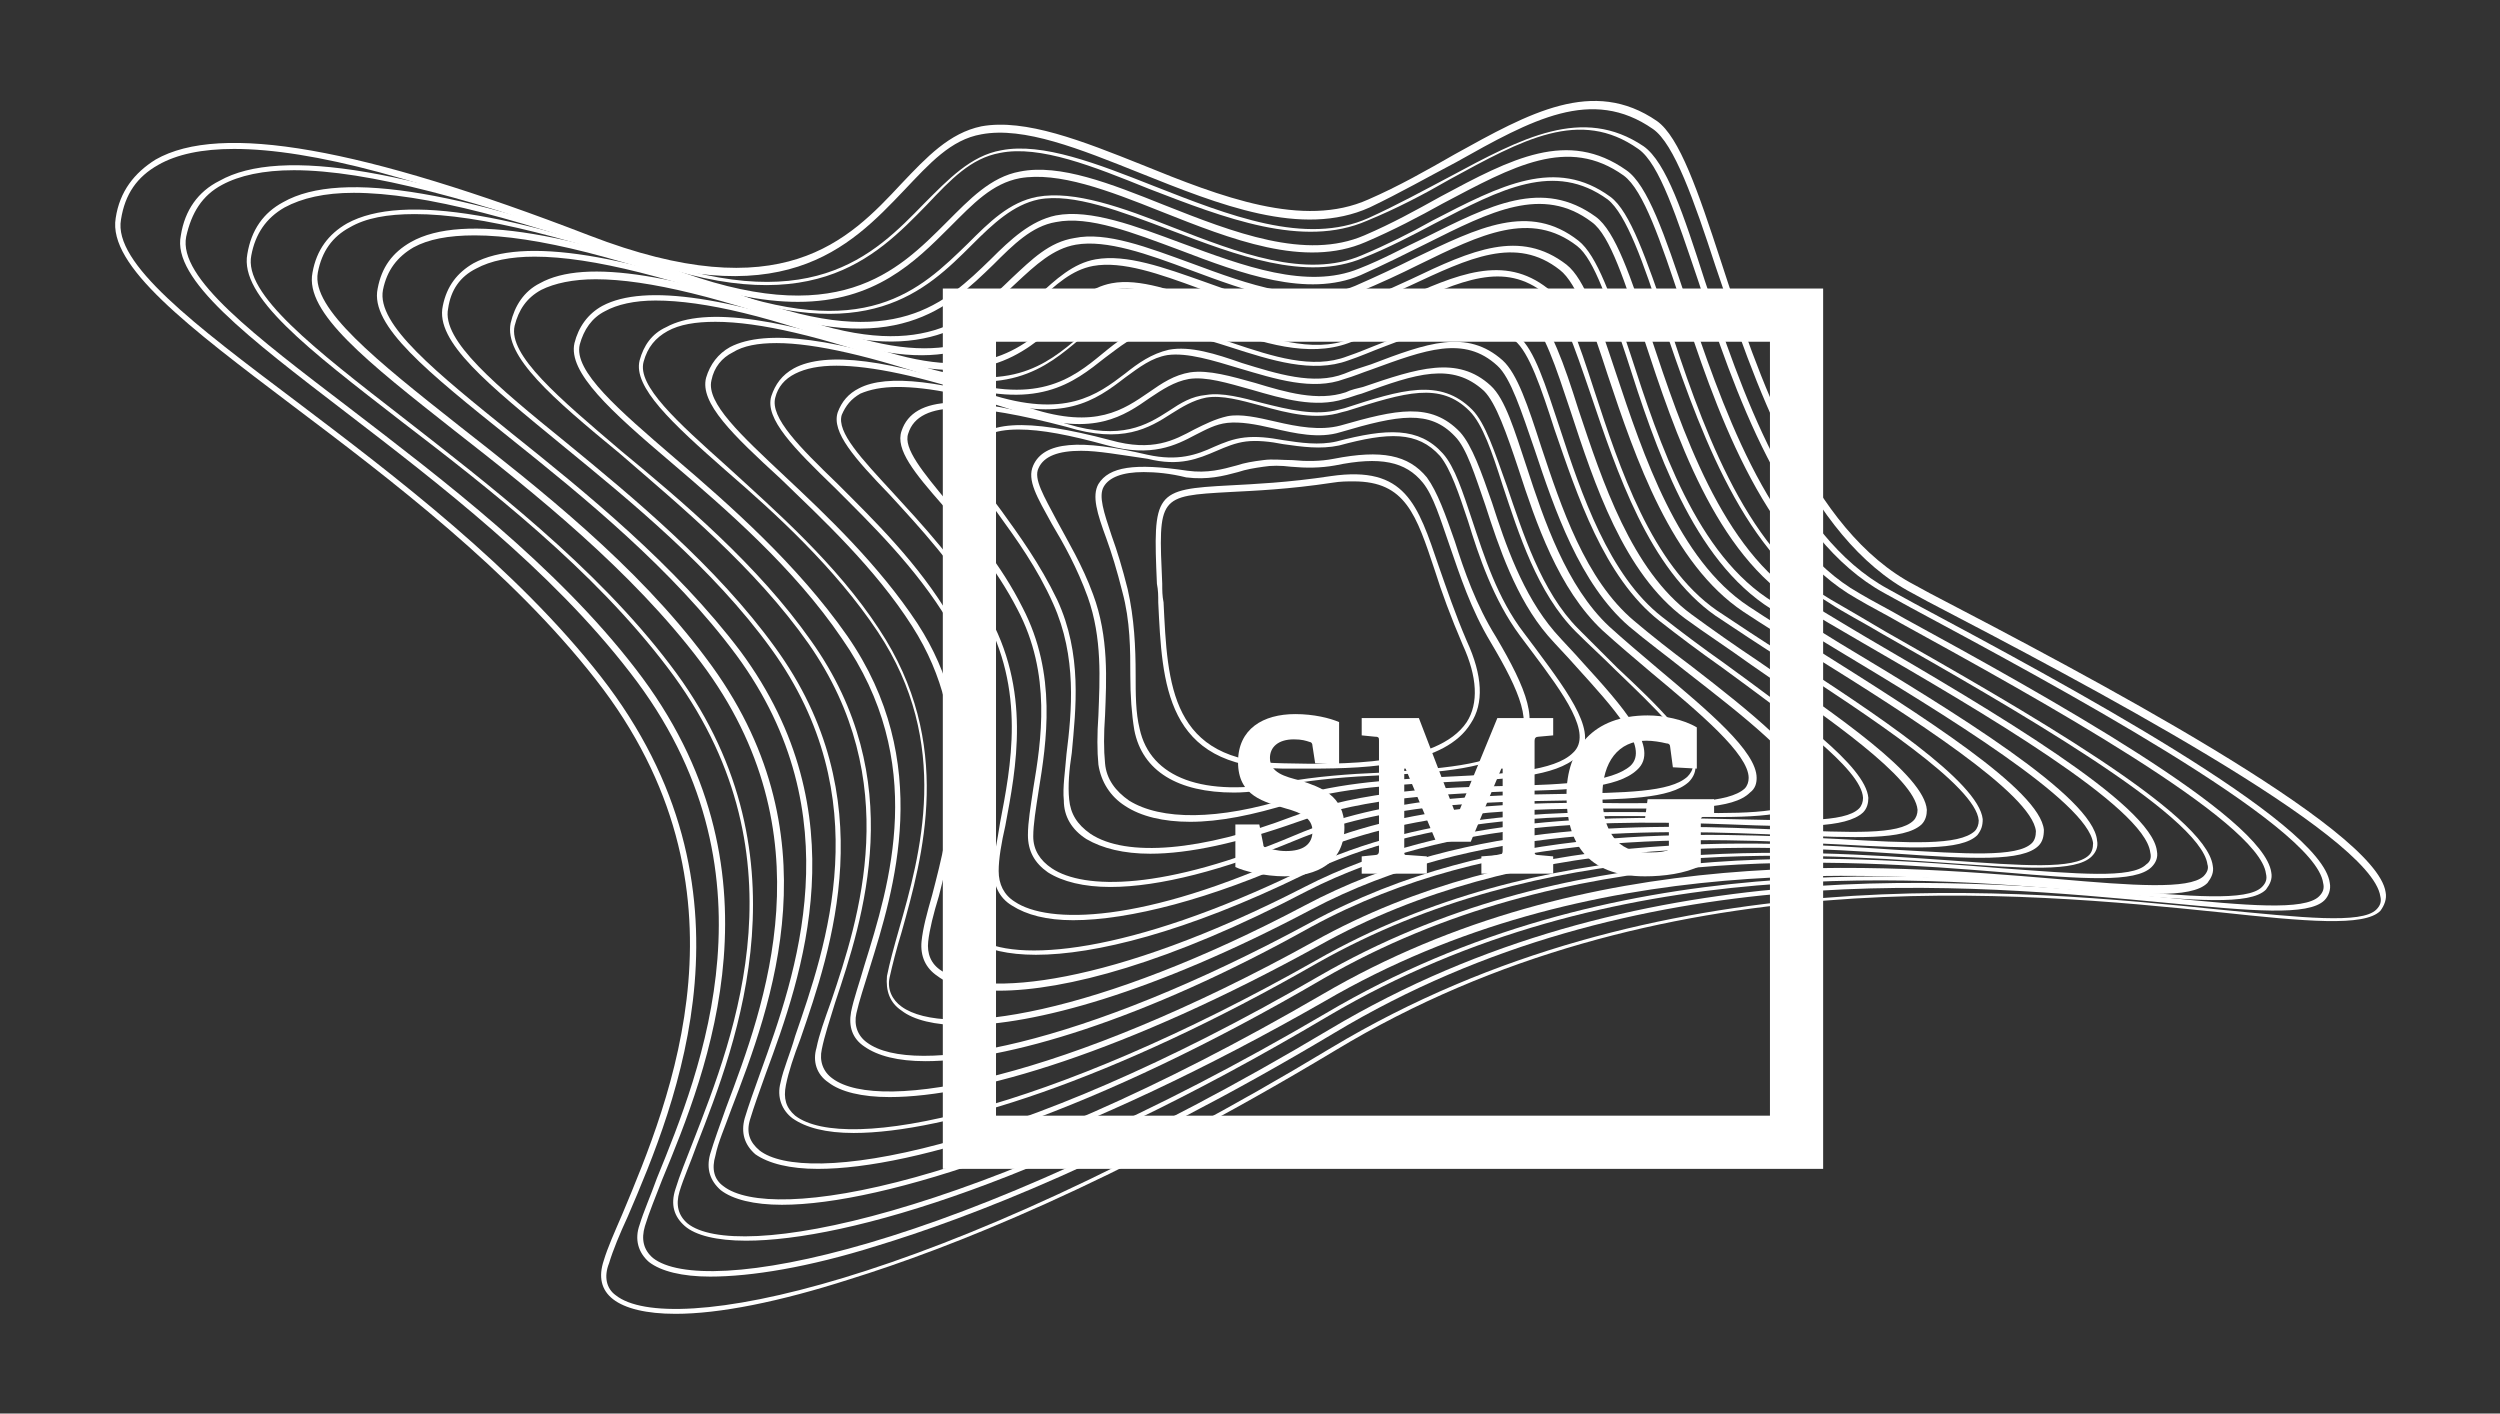 <?xml version="1.0" encoding="utf-8"?>
<!-- Generator: Adobe Illustrator 19.1.1, SVG Export Plug-In . SVG Version: 6.00 Build 0)  -->
<svg version="1.1" id="Layer_1" xmlns="http://www.w3.org/2000/svg" xmlns:xlink="http://www.w3.org/1999/xlink" x="0px" y="0px"
	 viewBox="-211 343.7 188 106.3" style="enable-background:new -211 343.7 188 106.3;" xml:space="preserve">
<rect x="-211" y="343.7" width="188" height="106.3" fill="#333333" stroke="none"/>
<style type="text/css">
	.st0{fill:#FFFFFF;}
</style>
<g>
	<g>
		<g>
			<g>
				<path class="st0" d="M-160.2,442.5c-2.2,0-3.8-0.4-4.7-1.1s-1.1-1.7-0.7-2.9c0.3-1,0.8-2.1,1.4-3.5c3.6-8.6,10.3-24.5-2-40.2
					c-6.4-8.2-15.5-15.1-22.8-20.6c-7.8-5.9-13.9-10.5-13.3-14.1h0.2h-0.2c0.3-2,1.4-3.4,3-4.4c4.9-2.8,15.5-0.9,32.6,5.7
					c14.5,5.6,19.5,0.4,23.5-3.9c1.9-2,3.6-3.8,6-4.3c3.3-0.6,7.6,1.1,12.1,2.9c5.9,2.4,12.1,4.8,17,2.6c2.3-1,4.4-2.2,6.5-3.4
					c5.6-3.1,10.4-5.8,15.2-2.5c1.7,1.2,3.1,5.3,4.8,10.5c2.8,8.6,6.7,20.3,14.6,24.4l1.1,0.6c11.7,6.1,33.6,17.6,34.3,22.5
					c0.1,0.5-0.1,1-0.4,1.4c-1.2,1.2-5.6,0.8-12.1,0.1c-14.7-1.5-42.2-4.3-66.5,10.4c-16.8,10.1-29.1,14.9-36.5,17.2
					C-152.4,441.6-156.9,442.5-160.2,442.5z M-193.4,354.9c-2.4,0-4.3,0.4-5.7,1.2c-1.6,0.9-2.5,2.2-2.8,4.1
					c-0.6,3.3,5.5,7.9,13.2,13.7c7.4,5.6,16.5,12.5,22.9,20.7c12.4,15.9,5.7,32,2,40.6c-0.6,1.3-1.1,2.5-1.4,3.5
					c-0.4,1-0.2,1.9,0.5,2.4c4,3.2,23.8-0.5,53.8-18.6c24.5-14.7,52-11.9,66.8-10.4c6.2,0.6,10.7,1.1,11.8,0c0.3-0.3,0.4-0.6,0.3-1
					c-0.7-4.7-22.4-16.1-34.1-22.2l-1.1-0.6c-8-4.2-11.9-16-14.8-24.6c-1.6-4.9-3.1-9.2-4.7-10.3c-4.6-3.2-9.1-0.7-14.8,2.5
					c-2.1,1.1-4.2,2.3-6.5,3.4c-5.1,2.3-11.3-0.2-17.3-2.6c-4.5-1.8-8.7-3.5-11.9-2.9c-2.3,0.4-3.9,2.2-5.8,4.2
					c-4.1,4.3-9.2,9.7-24,4C-178.9,357.2-187.6,354.9-193.4,354.9z"/>
			</g>
			<g>
				<path class="st0" d="M-157.6,439.7c-2.1,0-3.7-0.4-4.6-1.1c-0.8-0.7-1.1-1.7-0.7-2.8c0.3-1,0.8-2.1,1.3-3.5
					c3.3-8.1,9.5-23.2-2-38c-6-7.8-14.5-14.3-21.4-19.6c-7.3-5.6-13.1-10-12.4-13.3c0.3-1.9,1.3-3.3,2.9-4.1
					c4.6-2.6,14.7-0.9,30.8,5.3c13.6,5.3,18.4,0.3,22.2-3.6c1.8-1.8,3.5-3.6,5.8-4c3.1-0.6,7.2,1,11.5,2.7
					c5.6,2.2,11.4,4.5,16.1,2.4l0,0c2.2-1,4.2-2.1,6.1-3.1c5.4-2.9,10-5.4,14.6-2.3c1.7,1.2,3,5.1,4.6,10.1
					c2.7,8.1,6.4,19.2,13.8,23.2l2,1.1c11.4,6.1,30.6,16.4,31.2,21c0.1,0.5-0.1,1-0.4,1.3c-1.2,1.2-5.5,0.8-11.8,0.2
					c-14.9-1.4-39.9-3.9-62.7,9.8c-15.9,9.5-27.5,13.9-34.4,16C-150.2,439-154.5,439.7-157.6,439.7z M-188.9,356.5
					c-2.3,0-4.1,0.4-5.4,1.1c-1.5,0.8-2.3,2.1-2.7,3.9c-0.6,3.1,5.1,7.4,12.3,12.9c6.9,5.3,15.5,11.8,21.5,19.6
					c11.6,15,5.4,30.2,2,38.4c-0.5,1.3-1,2.5-1.3,3.5s-0.1,1.8,0.6,2.4c3.8,3,22.6-0.3,50.9-17.2c23-13.7,48-11.3,62.9-9.9
					c6,0.6,10.4,1,11.5-0.1c0.3-0.3,0.4-0.6,0.3-1c-0.6-4.4-20.4-15-31-20.7l-2-1.1c-7.5-4.1-11.3-15.3-14-23.5
					c-1.6-4.7-2.9-8.8-4.5-9.9c-4.4-3.1-8.7-0.7-14.2,2.3c-1.9,1.1-4,2.2-6.2,3.1l0,0c-4.8,2.1-10.7-0.2-16.4-2.4
					c-4.2-1.7-8.2-3.3-11.2-2.7c-2.2,0.4-3.7,2-5.5,3.9c-3.9,4-8.8,9.1-22.6,3.7C-175.2,358.7-183.4,356.5-188.9,356.5z"/>
			</g>
			<g>
				<path class="st0" d="M-154.9,437c-2.2,0-3.8-0.4-4.6-1.1s-1.1-1.6-0.7-2.8c0.3-1,0.8-2.2,1.3-3.5c3.2-8.2,8.6-21.9-1.9-35.7
					c-5.6-7.4-13.6-13.6-20-18.5c-7.1-5.5-12.2-9.4-11.6-12.6c0.3-1.8,1.2-3.1,2.7-3.9c4.4-2.5,13.9-0.8,29,4.9
					c12.7,4.9,17.2,0.3,20.9-3.4c1.7-1.7,3.3-3.4,5.5-3.8c3-0.6,6.8,0.9,10.8,2.5c5.3,2.1,10.7,4.2,15.1,2.3l0.1,0.2l-0.1-0.2
					c2.1-0.9,3.9-1.9,5.7-2.9c5.4-2.9,9.6-5.1,14-2c1.6,1.1,2.9,4.9,4.5,9.7c2.6,7.7,6.1,18.2,13,22.1c1,0.6,2.2,1.2,3.4,1.9
					c10.8,5.9,27,14.9,27.6,19.1c0.1,0.5-0.1,0.9-0.4,1.3c-1.2,1.2-5.4,0.8-11.6,0.3c-14-1.3-37.5-3.4-58.9,9.2
					C-132,432.5-147.3,437-154.9,437z M-184.4,358.2c-2.2,0-3.9,0.4-5.2,1.1c-1.4,0.8-2.2,2-2.5,3.6c-0.6,2.9,4.7,7,11.4,12.2
					c6.4,5,14.5,11.2,20.1,18.6c10.7,14,5,28.4,2,36.1c-0.5,1.4-1,2.5-1.3,3.5s-0.1,1.8,0.6,2.4c3.6,2.9,21.4-0.2,48-15.8
					c21.5-12.7,45-10.6,59.1-9.3c5.9,0.5,10.2,0.9,11.3-0.2c0.3-0.3,0.4-0.6,0.3-1c-0.5-4-17.4-13.3-27.4-18.8
					c-1.2-0.7-2.4-1.3-3.4-1.9c-7.1-4-10.7-14.6-13.2-22.3c-1.5-4.5-2.8-8.4-4.3-9.5c-4.2-3-8.3-0.7-13.6,2.1c-1.8,1-3.7,2-5.8,2.9
					c-4.6,2-10.1-0.2-15.4-2.3c-4-1.6-7.7-3-10.6-2.5c-2.1,0.4-3.5,1.9-5.3,3.7c-2.6,2.6-5.6,5.6-11.4,5.6c-2.6,0-5.9-0.6-9.9-2.2
					C-171.5,360.2-179.2,358.2-184.4,358.2z"/>
			</g>
			<g>
				<path class="st0" d="M-152.2,434.3c-2.1,0-3.7-0.4-4.6-1.1c-0.8-0.7-1.1-1.6-0.8-2.7c0.3-1,0.7-2.1,1.2-3.5
					c2.9-7.7,7.8-20.6-1.9-33.5c-5.2-6.9-12.6-12.8-18.5-17.4c-6.6-5.2-11.3-8.9-10.7-11.9c0.3-1.7,1.2-2.9,2.6-3.7
					c4.2-2.3,13-0.8,27.2,4.6c11.8,4.5,15.9,0.4,19.5-3.1c1.6-1.6,3.1-3.1,5.2-3.5c2.8-0.5,6.4,0.8,10.2,2.3
					c4.9,1.9,10,3.9,14.2,2.1c1.9-0.8,3.7-1.7,5.3-2.6c5.2-2.7,9.3-4.8,13.4-1.8c1.5,1.1,2.7,4.7,4.3,9.3c2.4,7.3,5.7,17.2,12.3,21
					c1.2,0.7,2.6,1.5,4.1,2.4c10.2,5.8,24.1,13.7,24.6,17.6c0.1,0.5-0.1,0.9-0.4,1.3c-1.2,1.2-5.2,0.9-11.3,0.3
					c-13.2-1.1-35.2-3-55.1,8.6C-129.4,429.3-144.5,434.3-152.2,434.3z M-179.8,359.8c-2.1,0-3.7,0.3-4.9,1
					c-1.3,0.7-2.1,1.8-2.4,3.4c-0.5,2.7,4.4,6.6,10.6,11.5c6,4.7,13.4,10.5,18.6,17.5c9.9,13.1,4.9,26.1,1.9,33.9
					c-0.5,1.4-1,2.5-1.2,3.5c-0.3,1-0.1,1.8,0.6,2.3c3.6,2.8,19.9,0.2,45-14.4c20-11.7,42.1-9.8,55.3-8.7c5.7,0.5,9.9,0.8,11-0.2
					c0.3-0.3,0.4-0.6,0.3-0.9c-0.5-3.7-14.9-11.9-24.4-17.3c-1.5-0.9-2.9-1.6-4.1-2.4c-6.7-3.9-10-13.9-12.5-21.2
					c-1.4-4.3-2.7-8-4.1-9.1c-4-2.9-8-0.8-13,1.8c-1.7,0.9-3.4,1.8-5.4,2.6l-0.1-0.2l0.1,0.2c-4.3,1.8-9.5-0.2-14.5-2.1
					c-3.7-1.4-7.3-2.8-9.9-2.3c-1.9,0.4-3.4,1.8-5,3.4c-3.5,3.5-7.9,7.8-20,3.2C-167.7,361.6-175,359.8-179.8,359.8z"/>
			</g>
			<g>
				<path class="st0" d="M-149.5,431.6c-2.1,0-3.7-0.4-4.7-1.1c-0.8-0.7-1.1-1.6-0.8-2.7c0.3-1,0.7-2.1,1.2-3.5
					c2.6-7.2,7-19.3-1.8-31.3c-4.8-6.5-11.6-12-17.1-16.4c-6.1-4.9-10.5-8.4-9.9-11.2c0.3-1.6,1.1-2.7,2.5-3.5
					c3.9-2.2,12.2-0.8,25.4,4.2c11,4.1,14.8,0.4,18.2-2.9c1.5-1.5,3-2.9,4.9-3.3c2.6-0.5,6,0.8,9.5,2.1c4.6,1.7,9.4,3.5,13.3,1.9
					l0.1,0.2l-0.1-0.2c1.8-0.7,3.4-1.6,4.9-2.3c5-2.5,8.9-4.5,12.9-1.6c1.5,1.1,2.6,4.5,4.1,8.9c2.4,7.2,5.4,16.2,11.5,19.9
					c1.4,0.8,3,1.8,4.7,2.8c9.6,5.6,21.5,12.6,21.9,16.1c0.1,0.5-0.1,0.9-0.4,1.2c-1.2,1.2-5.2,0.9-11.1,0.4
					c-12.3-1-32.8-2.6-51.2,8C-128.6,427.3-142.2,431.6-149.5,431.6z M-175.3,361.4c-2,0-3.5,0.3-4.6,0.9c-1.2,0.7-2,1.7-2.3,3.2
					c-0.5,2.6,4,6.2,9.7,10.8c5.5,4.4,12.3,9.9,17.2,16.4c9,12.2,4.6,24.4,1.9,31.7c-0.5,1.4-0.9,2.5-1.2,3.5s0,1.7,0.7,2.3
					c3.4,2.7,18.8,0.4,42.1-13.1c18.5-10.7,39.1-9.1,51.4-8.1c5.6,0.4,9.7,0.8,10.8-0.3c0.3-0.2,0.4-0.5,0.3-0.9
					C-49.7,404.4-62,397.2-71,392c-1.7-1-3.3-1.9-4.7-2.8c-6.3-3.8-9.3-12.8-11.7-20.1c-1.4-4.1-2.5-7.7-3.9-8.7
					c-3.7-2.8-7.6-0.8-12.4,1.6c-1.6,0.8-3.2,1.6-5,2.4l0,0c-4,1.7-8.9-0.1-13.6-1.9c-3.5-1.3-6.8-2.6-9.3-2.1
					c-1.8,0.3-3.2,1.7-4.7,3.2c-3.3,3.2-7.4,7.2-18.6,3C-164,363.1-170.8,361.4-175.3,361.4z"/>
			</g>
			<g>
				<path class="st0" d="M-146.8,428.9c-2.1,0-3.6-0.4-4.6-1.1c-0.8-0.6-1.2-1.6-0.9-2.7c0.2-1,0.7-2.1,1.1-3.5
					c2.3-6.7,6.3-17.9-1.8-29.1c-4.4-6.1-10.7-11.2-15.7-15.3c-5.6-4.6-9.6-7.8-9-10.5c0.3-1.5,1.1-2.5,2.3-3.2
					c3.7-2,11.4-0.8,23.6,3.8c10.1,3.8,13.7,0.4,16.9-2.7c1.5-1.4,2.8-2.7,4.7-3c2.4-0.5,5.5,0.7,8.8,1.9c4.3,1.6,8.7,3.2,12.3,1.7
					l0.1,0.2l-0.1-0.2c1.6-0.7,3.1-1.4,4.5-2.1c4.8-2.3,8.6-4.2,12.3-1.3c1.4,1.1,2.5,4.3,3.9,8.5c2.2,6.8,5,15.2,10.8,18.7
					c1.5,0.9,3.2,2,5,3.1c8.5,5.1,19,11.5,19.3,14.8c0.1,0.5-0.1,0.9-0.4,1.2c-1.2,1.2-5.1,0.9-10.8,0.5
					c-11.4-0.8-30.4-2.1-47.4,7.5C-127.4,425-140,428.9-146.8,428.9z M-170.8,363c-1.8,0-3.3,0.3-4.4,0.9c-1.2,0.6-1.9,1.6-2.1,3
					c-0.5,2.4,3.6,5.8,8.9,10.1c5,4.1,11.3,9.3,15.7,15.4c8.2,11.3,4.2,22.7,1.9,29.4c-0.5,1.3-0.9,2.5-1.1,3.5
					c-0.2,1,0,1.7,0.7,2.3c3.8,2.9,18.9-0.2,39.2-11.7c17-9.7,36.2-8.3,47.6-7.5c5.5,0.4,9.4,0.7,10.5-0.4c0.2-0.2,0.3-0.5,0.3-0.9
					c-0.4-3.1-11.2-9.7-19.2-14.5c-1.8-1.1-3.5-2.1-5-3.1c-5.9-3.7-8.7-12.1-10.9-19c-1.3-3.9-2.4-7.3-3.7-8.3
					c-3.5-2.7-7.2-0.9-11.9,1.4c-1.4,0.7-2.9,1.4-4.6,2.1c-3.8,1.6-8.3-0.1-12.6-1.7c-3.2-1.2-6.3-2.3-8.6-1.9
					c-1.7,0.3-3,1.5-4.5,2.9c-3.1,2.9-7,6.6-17.3,2.7C-160.3,364.6-166.5,363-170.8,363z"/>
			</g>
			<g>
				<path class="st0" d="M-144.1,426.2c-2.1,0-3.7-0.4-4.6-1.1c-0.9-0.6-1.2-1.6-0.9-2.6c0.2-1,0.6-2.1,1.1-3.5
					c2.1-6.2,5.5-16.6-1.7-26.9c-4-5.7-9.7-10.4-14.2-14.3c-5.1-4.2-8.7-7.3-8.2-9.8c0.3-1.3,1-2.4,2.2-3c3.4-1.9,10.5-0.7,21.8,3.4
					c9.2,3.4,12.6,0.3,15.6-2.4c1.4-1.3,2.7-2.5,4.4-2.8c2.3-0.4,5.1,0.6,8.2,1.7c3.9,1.4,8,2.9,11.4,1.6c1.5-0.6,2.8-1.2,4.1-1.8
					c4.6-2.2,8.2-3.8,11.7-1.1c1.4,1.1,2.4,4.2,3.7,8.1c2.1,6.3,4.7,14.1,10,17.6c1.5,1,3.3,2.1,5.2,3.3c7.8,4.9,16.7,10.5,17,13.5
					c0,0.5-0.1,0.9-0.4,1.2c-1.2,1.2-5,1-10.6,0.6c-10.5-0.7-28.1-1.7-43.5,6.9C-126.3,422.8-137.7,426.2-144.1,426.2z
					 M-166.2,364.7c-1.7,0-3.1,0.3-4.1,0.8c-1.1,0.6-1.7,1.5-2,2.7c-0.5,2.2,3.3,5.4,8,9.4c4.6,3.8,10.3,8.6,14.3,14.3
					c7.4,10.4,3.9,20.9,1.8,27.2c-0.4,1.3-0.8,2.5-1,3.5c-0.2,0.9,0.1,1.7,0.8,2.2c3.6,2.7,17.6,0,36.2-10.3
					c15.6-8.7,33.2-7.6,43.7-6.9c5.3,0.3,9.2,0.6,10.3-0.5c0.2-0.2,0.3-0.5,0.3-0.9c-0.3-2.8-9.4-8.6-16.8-13.2
					c-1.9-1.2-3.7-2.3-5.2-3.3c-5.4-3.6-8.1-11.5-10.2-17.8c-1.2-3.7-2.3-6.9-3.6-7.9c-3.3-2.6-6.8-0.9-11.3,1.2
					c-1.3,0.6-2.7,1.2-4.1,1.8l0,0c-3.5,1.4-7.7-0.1-11.7-1.6c-3-1.1-5.8-2.1-8-1.7c-1.6,0.3-2.8,1.4-4.2,2.7c-2.9,2.7-6.5,6-16,2.5
					C-156.6,366.1-162.3,364.7-166.2,364.7z"/>
			</g>
			<g>
				<path class="st0" d="M-141.4,423.5c-2.1,0-3.6-0.4-4.6-1.1c-0.9-0.6-1.2-1.5-1-2.6c0.2-1,0.6-2.1,1-3.5
					c1.9-6.1,4.8-15.3-1.7-24.6c-3.6-5.3-8.7-9.7-12.8-13.2c-4.6-3.9-7.8-6.8-7.3-9c0.3-1.2,1-2.2,2.1-2.8c3.2-1.7,9.7-0.7,20,3
					c8.4,3,11.5,0.3,14.2-2.2c1.3-1.1,2.5-2.2,4.1-2.5c2.1-0.4,4.7,0.6,7.5,1.5c3.6,1.3,7.4,2.6,10.5,1.4l0,0c1.3-0.5,2.5-1,3.6-1.6
					c4.4-2,7.9-3.5,11.2-0.9c1.3,1,2.3,4,3.5,7.7c1.9,5.8,4.3,13.1,9.2,16.5c1.5,1,3.3,2.2,5.2,3.4c6.8,4.4,14.5,9.5,14.8,12.3
					c0,0.5-0.1,0.8-0.4,1.2c-1.2,1.2-4.9,1-10.4,0.7c-10.2-0.5-25.7-1.4-39.7,6.2C-125.1,420.5-135.5,423.5-141.4,423.5z
					 M-161.7,366.3c-1.6,0-2.9,0.3-3.8,0.8c-1,0.5-1.6,1.4-1.9,2.5c-0.5,2,2.9,4.9,7.2,8.6c4.1,3.5,9.2,8,12.9,13.3
					c6.6,9.5,3.5,19.2,1.7,25c-0.4,1.3-0.8,2.5-1,3.4s0.1,1.7,0.8,2.2c3.5,2.6,16.1,0.3,33.3-9c14.1-7.7,29.6-6.8,39.9-6.3
					c5.2,0.3,8.9,0.5,10.1-0.6c0.2-0.2,0.3-0.5,0.3-0.8c-0.2-2.6-8.2-7.8-14.6-12c-1.9-1.2-3.7-2.4-5.2-3.4
					c-5-3.5-7.4-10.8-9.4-16.7c-1.2-3.5-2.2-6.5-3.4-7.5c-3.1-2.5-6.3-1-10.8,1c-1.2,0.5-2.4,1.1-3.7,1.6c-3.2,1.3-7.1-0.1-10.8-1.4
					c-2.7-1-5.3-1.9-7.3-1.5c-1.5,0.3-2.6,1.3-3.9,2.4c-2.7,2.4-6,5.4-14.6,2.3C-152.9,367.5-158.1,366.3-161.7,366.3z"/>
			</g>
			<g>
				<path class="st0" d="M-138.6,420.8c-2.1,0-3.7-0.4-4.6-1.1c-0.9-0.6-1.2-1.5-1.1-2.6c0.2-1,0.5-2.1,0.9-3.5
					c1.6-5.6,4-14-1.6-22.4c-3.2-4.8-7.7-8.9-11.4-12.1c-4.1-3.6-7-6.3-6.5-8.3c0.3-1.1,0.9-2,2-2.5c2.9-1.6,8.9-0.7,18.2,2.6
					c7.5,2.7,10.4,0.2,12.9-1.9c1.2-1,2.4-2,3.9-2.3c1.9-0.3,4.3,0.5,6.9,1.3c3.3,1.1,6.7,2.3,9.5,1.2c1.1-0.4,2.2-0.9,3.2-1.3
					c4.3-1.8,7.6-3.2,10.7-0.7c1.2,1,2.2,3.8,3.3,7.3c1.8,5.4,4,12.1,8.5,15.4c1.5,1.1,3.2,2.3,5,3.5c6.1,4.2,12.5,8.6,12.7,11.2
					c0,0.4-0.1,0.8-0.4,1.1c-1.3,1.2-5,1-10.1,0.8c-9.3-0.4-23.3-1-35.8,5.6C-124.3,418.4-133.3,420.8-138.6,420.8z M-157.2,367.9
					c-1.5,0-2.7,0.2-3.6,0.7c-0.9,0.5-1.5,1.2-1.8,2.3c-0.5,1.8,2.5,4.5,6.3,7.9c3.6,3.3,8.2,7.3,11.4,12.2
					c5.7,8.6,3.3,17.1,1.7,22.8c-0.4,1.3-0.7,2.5-0.9,3.4s0.2,1.7,0.9,2.2c3.3,2.4,14.8,0.6,30.3-7.6c12.6-6.7,26.7-6.1,36-5.7
					c5.1,0.2,8.7,0.4,9.8-0.7c0.2-0.2,0.3-0.5,0.3-0.8c-0.2-2.4-6.7-6.9-12.5-10.9c-1.8-1.3-3.5-2.4-5-3.5
					c-4.6-3.4-6.8-10.1-8.6-15.6c-1.1-3.3-2-6.1-3.2-7.1c-2.9-2.4-6-1.1-10.3,0.7c-1,0.4-2.1,0.9-3.2,1.3l-0.1-0.2l0.1,0.2
					c-3,1.1-6.5,0-9.8-1.2c-2.5-0.9-4.9-1.7-6.7-1.3c-1.4,0.3-2.5,1.2-3.7,2.2c-2.5,2.1-5.6,4.8-13.3,2
					C-149.2,369-153.9,367.9-157.2,367.9z"/>
			</g>
			<g>
				<path class="st0" d="M-135.9,418.2c-2.1,0-3.7-0.4-4.6-1.1c-0.9-0.6-1.3-1.5-1.2-2.6c0.1-1,0.4-2.1,0.8-3.5
					c1.3-5,3.3-12.7-1.5-20.2c-2.8-4.4-6.8-8.1-9.9-11.1c-3.6-3.3-6.1-5.7-5.6-7.6c0.3-1,0.9-1.8,1.8-2.3c2.7-1.4,8-0.7,16.4,2.2
					c6.6,2.3,9.3,0.2,11.6-1.7c1.1-0.9,2.2-1.8,3.6-2c1.7-0.3,3.9,0.4,6.2,1.2c3,1,6,2,8.6,1l0,0c0.9-0.3,1.8-0.7,2.6-1
					c4.3-1.7,7.4-2.9,10.3-0.5c1.2,1,2,3.6,3.1,6.9c1.6,4.9,3.7,11.1,7.7,14.2c1.4,1.1,3,2.3,4.7,3.5c5.2,3.8,10.6,7.7,10.8,10.1
					c0,0.4-0.1,0.8-0.4,1.1c-1.3,1.2-4.9,1.1-9.9,0.9c-8.3-0.3-20.9-0.6-31.9,5C-123,416.1-130.9,418.2-135.9,418.2z M-152.6,369.5
					c-1.4,0-2.5,0.2-3.3,0.7c-0.8,0.4-1.4,1.1-1.6,2.1c-0.4,1.7,2.2,4.1,5.5,7.2c3.2,3,7.1,6.7,10,11.1c5,7.7,2.9,15.4,1.6,20.5
					c-0.4,1.3-0.7,2.5-0.8,3.4s0.2,1.7,1,2.2c3,2.1,12.9,1.1,27.3-6.3c11.1-5.7,23.8-5.3,32.1-5.1c4.7,0.1,8.5,0.3,9.6-0.8
					c0.2-0.2,0.3-0.5,0.3-0.8c-0.1-2.2-5.7-6.2-10.6-9.8c-1.7-1.2-3.3-2.4-4.7-3.5c-4.2-3.3-6.2-9.5-7.9-14.4c-1-3.1-1.9-5.8-3-6.7
					c-2.7-2.3-5.7-1.1-9.9,0.5c-0.8,0.3-1.7,0.7-2.6,1l0,0c-2.7,1-5.8,0-8.9-1c-2.2-0.7-4.4-1.4-6-1.1c-1.3,0.2-2.3,1.1-3.4,1.9
					c-2.4,1.9-5.1,4.1-12,1.8C-145.4,370.5-149.7,369.5-152.6,369.5z"/>
			</g>
			<g>
				<path class="st0" d="M-133.1,415.5c-2.1,0-3.7-0.4-4.6-1s-1.4-1.6-1.3-2.6c0.1-1,0.4-2.1,0.7-3.5c1.1-4.8,2.7-11.3-1.4-18
					c-2.4-4-5.8-7.3-8.5-10c-3.1-3-5.3-5.2-4.8-6.9c0.3-0.9,0.8-1.6,1.7-2.1c2.4-1.3,7.2-0.7,14.6,1.9c5.8,1.9,8.2,0.1,10.3-1.5
					c1-0.8,2-1.5,3.3-1.8c1.6-0.3,3.5,0.3,5.5,1c2.6,0.8,5.4,1.7,7.7,0.8l0,0c0.7-0.3,1.4-0.5,2-0.7c4.2-1.6,7.2-2.7,9.9-0.3
					c1.1,1,1.9,3.4,2.9,6.5c1.5,4.5,3.3,10,7,13.1c1.3,1.1,2.7,2.2,4.3,3.4c4.4,3.4,8.9,7,9,9.1c0,0.4-0.1,0.8-0.4,1.1
					c-1.3,1.2-4.8,1.2-9.7,1.1c-7.8-0.1-18.5-0.3-28.1,4.4C-121.8,413.8-128.7,415.5-133.1,415.5z M-148.1,371.2
					c-1.3,0-2.3,0.2-3.1,0.6s-1.3,1-1.5,1.8c-0.4,1.5,1.8,3.7,4.7,6.5c2.7,2.7,6.1,6,8.5,10.1c4.2,6.8,2.5,13.7,1.5,18.3
					c-0.3,1.3-0.6,2.5-0.7,3.4c-0.1,0.9,0.3,1.7,1.1,2.3c2.9,2,11.6,1.2,24.4-5c9.7-4.7,20.4-4.5,28.2-4.4c4.6,0.1,8.3,0.1,9.4-1
					c0.2-0.2,0.3-0.5,0.3-0.8c-0.1-2-4.8-5.6-8.9-8.8c-1.5-1.2-3-2.3-4.3-3.4c-3.7-3.2-5.6-8.8-7.1-13.3c-1-2.9-1.8-5.4-2.8-6.3
					c-2.5-2.3-5.4-1.2-9.5,0.3c-0.6,0.2-1.3,0.5-2,0.7l0,0c-2.4,0.9-5.2,0-7.9-0.8c-2-0.6-3.9-1.2-5.4-1c-1.2,0.2-2.1,0.9-3.2,1.7
					c-2.2,1.7-4.7,3.5-10.6,1.5C-141.7,372-145.5,371.2-148.1,371.2z"/>
			</g>
			<g>
				<path class="st0" d="M-130.3,412.9c-2,0-3.5-0.4-4.6-1.1c-1-0.6-1.4-1.6-1.4-2.7c0-1,0.3-2.1,0.5-3.5c0.8-4.2,2-10-1.3-15.8
					c-2.1-3.6-4.8-6.5-7-8.9c-2.6-2.7-4.4-4.7-3.9-6.2c0.3-0.8,0.8-1.4,1.6-1.8c2.1-1.1,6.3-0.6,12.9,1.5c4.9,1.6,7,0.1,8.9-1.2
					c1-0.7,1.9-1.3,3.1-1.5c1.4-0.2,3.1,0.3,4.9,0.8c2.3,0.7,4.7,1.4,6.8,0.7l0,0c0.4-0.2,0.9-0.3,1.3-0.4c4.1-1.4,7.1-2.4,9.6-0.1
					c1.1,1,1.8,3.4,2.7,6.1c1.3,4,3,9,6.2,12c1.1,1,2.4,2.1,3.7,3.2c3.8,3.2,7.4,6.2,7.4,8.2c0,0.4-0.1,0.8-0.5,1.1
					c-1.3,1.3-4.8,1.2-9.6,1.2c-6.8,0-16,0-24.1,3.7C-119.9,411.3-126.1,412.9-130.3,412.9z M-143.5,372.8c-1.2,0-2.1,0.2-2.8,0.5
					c-0.7,0.4-1.1,0.9-1.4,1.6c-0.4,1.3,1.5,3.3,3.8,5.8c2.2,2.4,5,5.4,7.1,9c3.4,5.9,2.2,11.8,1.4,16.1c-0.3,1.3-0.5,2.5-0.5,3.4
					c0,1,0.4,1.8,1.2,2.3c2.5,1.7,9.6,1.7,21.3-3.7c8.2-3.8,17.5-3.8,24.3-3.7c4.5,0,8.1,0,9.3-1.1c0.2-0.2,0.3-0.5,0.3-0.8
					c0-1.8-3.7-4.9-7.3-7.9c-1.3-1.1-2.6-2.2-3.7-3.2c-3.3-3.1-5-8.1-6.3-12.1c-0.9-2.7-1.7-5-2.6-5.9c-2.4-2.2-5.1-1.3-9.2,0.2
					c-0.4,0.1-0.9,0.3-1.3,0.4l0,0c-2.2,0.7-4.6,0-7-0.7c-1.8-0.5-3.4-1-4.7-0.8c-1.1,0.2-2,0.8-2.9,1.4c-2,1.4-4.2,2.9-9.3,1.3
					C-138,373.4-141.2,372.8-143.5,372.8z"/>
			</g>
			<g>
				<path class="st0" d="M-127.5,410.4c-2,0-3.6-0.4-4.7-1.1c-1-0.7-1.5-1.6-1.5-2.8c0-1,0.2-2.1,0.4-3.5c0.6-3.6,1.4-8.6-1.2-13.5
					c-1.6-3.1-3.8-5.7-5.6-7.8c-2.1-2.4-3.6-4.2-3.1-5.6c0.9-2.7,4.9-2.8,12.5-0.5c4,1.2,5.9,0.1,7.6-1c0.9-0.6,1.7-1.1,2.8-1.2
					c1.2-0.2,2.7,0.2,4.2,0.6c2,0.5,4,1,5.8,0.5l0.4-0.1c4.3-1.4,7.2-2.3,9.6,0.1c1,1,1.7,3.2,2.6,5.7c1.2,3.5,2.6,8,5.4,10.8
					c0.9,0.9,1.9,1.9,2.9,2.9c3.1,2.9,5.9,5.6,5.9,7.5c0,0.4-0.2,0.8-0.5,1.1c-1.4,1.3-4.9,1.3-9.4,1.4c-6,0.1-13.5,0.2-20.2,3
					C-118.9,409.1-123.8,410.4-127.5,410.4z M-138.9,374.4c-2.1,0-3.4,0.6-3.8,1.9c-0.4,1.1,1.1,2.9,3,5.2c1.8,2.1,4,4.7,5.6,7.9
					c2.6,5,1.8,10.1,1.2,13.8c-0.2,1.3-0.4,2.5-0.4,3.4c0,1,0.5,1.8,1.4,2.4c2.4,1.6,8.4,1.7,18.3-2.5c6.8-2.9,14.3-3,20.3-3.1
					c4.4-0.1,7.9-0.1,9.2-1.3c0.2-0.2,0.4-0.5,0.4-0.8c0-1.7-3-4.5-5.8-7.2c-1-1-2-1.9-3-2.9c-2.9-2.9-4.3-7.4-5.5-11
					c-0.8-2.5-1.5-4.6-2.5-5.6c-2.2-2.2-4.8-1.4-9.2,0l-0.4,0.1l-0.1-0.2l0.1,0.2c-1.9,0.6-4,0.1-6.1-0.5c-1.5-0.4-2.9-0.8-4.1-0.6
					c-1,0.2-1.8,0.7-2.6,1.2c-1.7,1.1-3.7,2.3-7.9,1C-134.2,374.9-137,374.4-138.9,374.4z"/>
			</g>
			<g>
				<path class="st0" d="M-124.5,407.9c-2,0-3.6-0.4-4.8-1.1c-1.1-0.7-1.7-1.7-1.7-2.9c-0.1-1,0.1-2.2,0.2-3.5
					c0.4-3.2,0.8-7.3-1-11.3c-1.2-2.7-2.8-4.9-4.1-6.7c-1.6-2.2-2.7-3.7-2.2-4.9c0.9-2.2,4.2-2.4,10.6-0.7c3.2,0.9,4.8,0,6.3-0.8
					c0.8-0.4,1.6-0.8,2.5-1c1-0.2,2.3,0.1,3.6,0.4c1.7,0.4,3.4,0.7,4.9,0.3c4.2-1.2,6.8-1.8,9,0.5c0.9,1,1.6,3,2.4,5.3
					c1,3.1,2.3,6.9,4.7,9.7c0.7,0.8,1.4,1.5,2.1,2.3c3,3.3,5.9,6.5,4.1,8.1c-1.5,1.4-5,1.5-9.4,1.6c-4.8,0.2-10.9,0.4-16.1,2.3
					C-117.9,407.1-121.6,407.9-124.5,407.9z M-134.4,376c-1.9,0-3,0.5-3.5,1.6c-0.4,1,0.7,2.5,2.2,4.5c1.3,1.8,2.9,4,4.2,6.7
					c1.9,4.1,1.4,8.2,1.1,11.5c-0.2,1.3-0.3,2.5-0.2,3.5c0.1,1.1,0.6,1.9,1.6,2.6c2.7,1.8,8.4,1.3,15.2-1.3c5.3-2,11.4-2.2,16.2-2.3
					c4.4-0.1,7.8-0.3,9.2-1.5c1.5-1.4-1.3-4.4-4.1-7.5c-0.7-0.8-1.4-1.5-2.1-2.3c-2.4-2.8-3.7-6.7-4.7-9.8c-0.8-2.3-1.4-4.3-2.3-5.2
					c-1.9-2-4.2-1.6-8.6-0.3l0,0c-1.6,0.5-3.4,0.1-5.1-0.3c-1.3-0.3-2.4-0.5-3.4-0.4c-0.9,0.1-1.6,0.5-2.4,0.9
					c-1.5,0.8-3.3,1.7-6.6,0.8C-130.6,376.4-132.7,376-134.4,376z"/>
			</g>
			<g>
				<path class="st0" d="M-121.5,405.5c-2,0-3.7-0.4-4.9-1.2c-1.1-0.7-1.8-1.8-2-3.1c-0.1-1-0.1-2.3,0-3.7c0.1-2.7,0.3-5.8-0.8-8.9
					c-0.8-2.2-1.8-4-2.7-5.5c-1.1-2-1.9-3.3-1.4-4.4c0.8-1.8,3.5-2,8.6-0.8c2.3,0.5,3.7,0,5-0.6c0.7-0.3,1.4-0.6,2.3-0.7
					s1.8,0,2.9,0.2c1.3,0.2,2.7,0.4,4,0.1l0,0c3.8-1,6.2-1.1,8,0.9c0.9,1,1.5,2.9,2.2,5c0.9,2.7,1.9,5.9,3.9,8.5
					c0.3,0.4,0.6,0.8,0.9,1.2c2.6,3.5,4.8,6.5,3.1,8.1c-1.6,1.5-5.3,1.7-9.6,1.9c-3.8,0.2-8.1,0.4-11.9,1.6
					C-116.8,405-119.3,405.5-121.5,405.5z M-129.7,377.6c-1.7,0-2.8,0.4-3.2,1.3c-0.4,0.8,0.4,2.1,1.4,4c0.8,1.5,1.9,3.3,2.7,5.5
					c1.2,3.2,1,6.5,0.9,9.1c-0.1,1.4-0.1,2.6,0,3.6c0.1,1.2,0.8,2.1,1.8,2.8c2.4,1.5,6.7,1.5,12.1-0.2c3.8-1.2,8.1-1.4,12-1.6
					c4.2-0.2,7.9-0.4,9.3-1.8c1.5-1.4-0.7-4.4-3.1-7.6c-0.3-0.4-0.6-0.8-0.9-1.2c-2-2.7-3.1-6-3.9-8.6c-0.7-2.1-1.3-3.9-2.1-4.9
					c-1.7-1.9-3.9-1.8-7.6-0.8l0,0c-1.4,0.3-2.8,0.1-4.2-0.1c-1-0.2-2-0.3-2.8-0.2c-0.8,0.1-1.5,0.4-2.2,0.7
					c-1.4,0.6-2.8,1.2-5.2,0.6C-126.8,377.9-128.4,377.6-129.7,377.6z"/>
			</g>
			<g>
				<path class="st0" d="M-118.2,403.3c-4.2,0-6.9-1.6-7.5-4.7c-0.2-1.2-0.3-2.6-0.3-4.1c0-1.9,0-4.1-0.6-6.3
					c-0.4-1.6-0.8-2.9-1.2-4c-0.7-1.9-1.1-3.2-0.6-4.1c0.8-1.3,2.7-1.6,6.7-1c1.5,0.2,2.6-0.1,3.7-0.4c0.6-0.2,1.2-0.3,2-0.4
					c0.7-0.1,1.4,0,2.2,0c1,0.1,2.1,0.1,3.1-0.1l0,0c3.6-0.7,5.6-0.3,7,1.4c0.8,1.1,1.4,2.8,2.1,4.8c0.7,2.2,1.6,4.8,3.1,7.2
					c2.3,3.9,3.4,6.6,1.7,8.2c-1.9,1.7-5.9,2-10.3,2.2c-2.4,0.1-4.9,0.3-7.1,0.7C-115.7,403.1-117,403.3-118.2,403.3z M-125,379.2
					c-1.6,0-2.6,0.4-3,1.1c-0.4,0.7,0,1.9,0.6,3.7c0.4,1.1,0.8,2.4,1.2,4c0.5,2.2,0.6,4.4,0.6,6.4c0,1.5,0,2.9,0.3,4.1
					c0.8,3.7,4.8,5.2,11,4c2.2-0.4,4.7-0.6,7.2-0.7c4.2-0.3,8.3-0.5,10-2.1c1.5-1.4,0.4-4-1.8-7.7c-1.5-2.5-2.3-5-3.1-7.3
					c-0.7-2-1.2-3.7-2-4.7c-1.3-1.6-3.2-2-6.6-1.3l0,0c-1.1,0.2-2.2,0.2-3.3,0.1c-0.8-0.1-1.5-0.1-2.1,0c-0.7,0.1-1.3,0.2-1.9,0.4
					c-1.1,0.3-2.3,0.6-3.9,0.4C-123,379.3-124.1,379.2-125,379.2z"/>
			</g>
			<g>
				<path class="st0" d="M-112.4,401.5c-0.7,0-1.5,0-2.1,0c-8.9-0.1-9.1-6.4-9.4-12.5c0-0.5,0-0.9-0.1-1.4c-0.3-6.9-0.2-7.1,5.5-7.4
					c1.8-0.1,4.3-0.2,7.6-0.7c5.6-0.8,6.5,2.1,8.1,6.8c0.6,1.7,1.2,3.5,2.1,5.6l0,0c1.2,2.6,1.3,4.7,0.3,6.2
					C-102.3,401.2-107.9,401.5-112.4,401.5z M-109.2,379.9c-0.5,0-1,0-1.6,0.1c-3.3,0.5-5.8,0.6-7.7,0.7c-5.4,0.3-5.4,0.3-5.1,6.9
					c0,0.5,0,0.9,0.1,1.4c0.3,6.2,0.5,12,9,12.1c4.3,0.1,11.6,0.2,13.8-3.1c0.9-1.4,0.8-3.4-0.3-5.8l0,0c-0.9-2.1-1.6-4-2.1-5.6
					C-104.5,382.4-105.3,379.9-109.2,379.9z"/>
			</g>
		</g>
	</g>
	<g>
		<g>
			<g>
				<path class="st0" d="M-73.9,431.6h-66.2v-66.2h66.2C-73.9,365.4-73.9,431.6-73.9,431.6z M-136.1,427.6h58.2v-58.2h-58.2
					C-136.1,369.4-136.1,427.6-136.1,427.6z"/>
			</g>
			<g>
				<g>
					<path class="st0" d="M-112.1,401.1l-0.2-1.3c0-0.2-0.1-0.3-0.2-0.3c-0.3-0.1-0.6-0.2-1.2-0.2c-1.2,0-1.8,0.6-1.8,1.4
						c0,1.1,1.1,1.4,2.3,1.7c1.5,0.5,3.3,1.1,3.3,3.5c0,2.7-2.1,3.7-4.5,3.7c-1.5,0-3.1-0.4-3.7-0.7v-3.2h1.8l0.3,1.5
						c0,0.2,0.1,0.2,0.3,0.3c0.2,0,0.7,0.2,1.4,0.2c1.3,0,2-0.5,2-1.5s-0.9-1.4-2-1.7c-1.6-0.5-3.6-0.9-3.6-3.5
						c0-2.5,1.9-3.6,4.3-3.6c1.4,0,2.6,0.3,3.3,0.6v3.2L-112.1,401.1z"/>
					<path class="st0" d="M-99.6,409.4v-1.3l1.3-0.1c0.2,0,0.3-0.1,0.3-0.3v-6.2h-0.1l-2.3,5.5h-2.6l-2.3-5.5h-0.1v6.2
						c0,0.3,0,0.3,0.3,0.3l1.4,0.1v1.3h-4.9v-1.3l1-0.1c0.2,0,0.3-0.1,0.3-0.3v-8.3c0-0.2,0-0.3-0.3-0.3l-1-0.1v-1.3h4.3l2.8,7.3
						h0.1l3-7.3h4.2v1.3l-1.1,0.1c-0.2,0-0.3,0.1-0.3,0.3v8.3c0,0.2,0,0.3,0.3,0.3l1.1,0.1v1.3L-99.6,409.4L-99.6,409.4z"/>
					<path class="st0" d="M-82.8,405.1c-0.2,0-0.3,0.1-0.3,0.2v3.5c-1.2,0.6-2.8,0.8-4.2,0.8c-4.4,0-5.9-2.6-5.9-6.1s2-6,6.1-6
						c1.2,0,2.7,0.3,3.7,0.9v3.1l-1.8-0.1l-0.2-1.5c0-0.2-0.1-0.3-0.3-0.3c-0.4-0.1-1-0.2-1.5-0.2c-2.1,0-3.3,1.6-3.3,4.1
						c0,2.7,1.1,4.3,3.4,4.3c0.4,0,1,0,1.3-0.1c0.2,0,0.3-0.1,0.3-0.3v-2.1h-1.8l0.2-1.5h5v1.3L-82.8,405.1z"/>
				</g>
			</g>
		</g>
	</g>
</g>
</svg>
